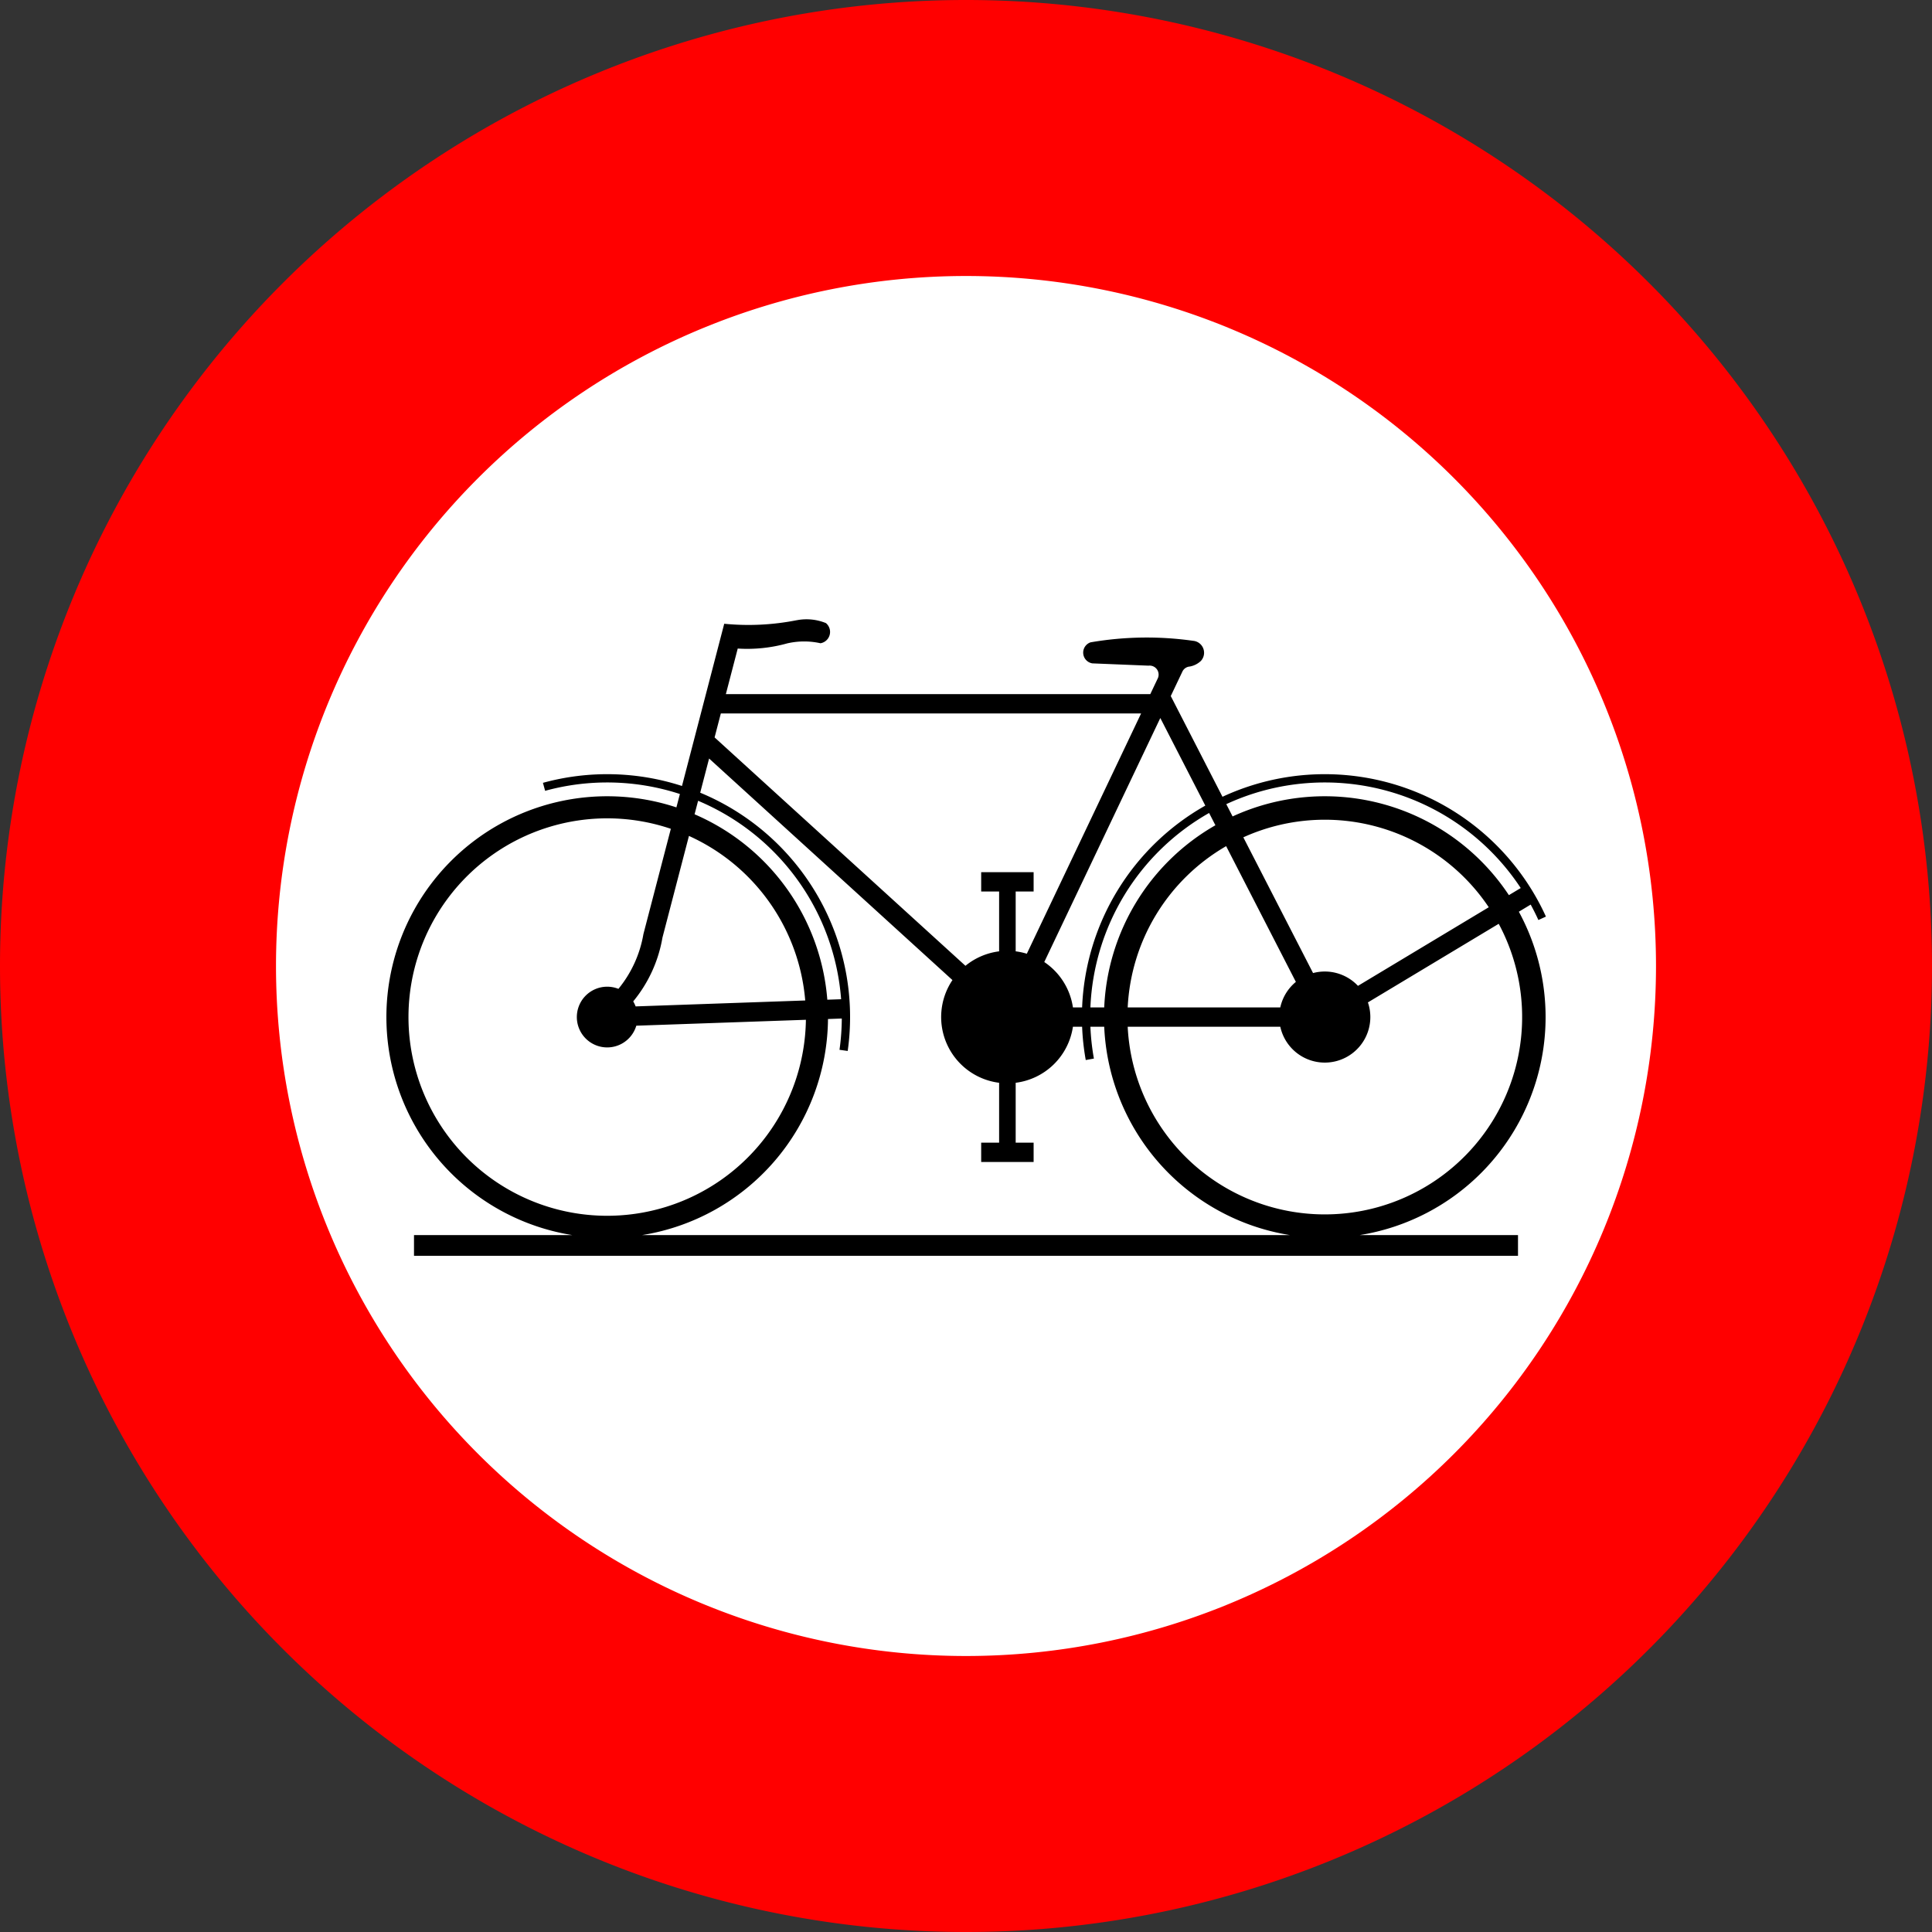 <?xml version="1.0" encoding="UTF-8"?>
<!DOCTYPE svg PUBLIC '-//W3C//DTD SVG 1.0//EN' 'http://www.w3.org/TR/2001/REC-SVG-20010904/DTD/svg10.dtd'>
<svg xmlns:xlink="http://www.w3.org/1999/xlink" xmlns="http://www.w3.org/2000/svg" width="700" height="700">
<rect width="100%" height="100%" fill="#333333" stroke="none"/>
<!--Gegenereerd door de SIMaD-toepassing (http://www.dlw.be).-->
<g style="stroke:none;fill-rule:evenodd;" transform="matrix(1,0,0,-1,0,700)">
<path d=" M700 350 A350 350 0 0 1 0 350 A350 350 0 0 1 700 350 Z" style="fill:rgb(255,0,0);" />
<path d=" M600 350 A250 250 0 0 1 100 350 A250 250 0 0 1 600 350 Z" style="fill:rgb(255,255,255);" />
<path d=" M285.429 466.936 A27.21 27.21 0 0 0 297.291 466.936 L297.292 466.94 A4.16 4.16 0 0 1 299.246 474.241 L299.252 474.24 A18.6 18.6 0 0 1 288.695 475.283 L288.694 475.291 A89.85 89.85 0 0 0 262.404 474.001 L262.4 474 L247.096 415.225 A88 88 0 0 1 196.717 416.364 L196.72 416.36 L197.511 413.471 A85 85 0 0 0 246.339 412.316 L246.34 412.32 L245.076 407.468 A80 80 0 1 1 207.39 252.5 L207.39 252.5 L150 252.5 L150 245 L550 245 L550 252.5 L492.61 252.5 A80 80 0 0 1 550.305 369.673 L550.31 369.67 L554.595 372.251 A85 85 0 0 0 557.387 366.66 L557.39 366.66 L560.118 367.901 A88 88 0 0 1 442.934 411.313 L442.93 411.31 L424.19 447.81 L428.467 456.802 A3.22 3.22 0 0 0 431.115 458.504 L431.116 458.512 A7.9 7.9 0 0 1 435.037 460.474 L435.038 460.467 A4.35 4.35 0 0 1 432.315 467.821 L432.317 467.819 A119.77 119.77 0 0 1 395.16 467.275 L395.158 467.279 A3.94 3.94 0 0 1 395.762 459.652 L395.76 459.65 L416.145 458.817 A3.26 3.26 0 0 0 419.41 454.052 L419.41 454.06 L416.77 448.5 L262.99 448.5 L267.295 465.021 A53.81 53.81 0 0 1 285.431 466.951 Z M355.5 384 L374.5 384 L374.5 377 L368 377 L368 355.312 A24 24 0 0 0 372.036 354.445 L372.04 354.45 L413.44 441.5 L261.17 441.5 L258.91 432.82 L349.799 350.073 A24 24 0 0 0 362 355.312 L362 355.31 L362 377 L355.5 377 Z M374.5 286 L374.5 279 L355.5 279 L355.5 286 L362 286 L362 307.688 A24 24 0 0 0 345.087 344.897 L345.09 344.9 L256.92 425.17 L253.696 412.793 A88 88 0 0 0 307.139 319.217 L307.14 319.22 L304.168 319.636 A85 85 0 0 1 304.998 330.966 L305 330.97 L299.997 330.791 A80 80 0 0 0 232.61 252.5 L232.61 252.5 L467.39 252.5 A80 80 0 0 0 400.077 328 L400.08 328 L395.072 328 A85 85 0 0 1 396.342 316.458 L396.34 316.46 L393.389 315.927 A88 88 0 0 0 392.07 328 L392.07 328 L388.743 328 A24 24 0 0 0 368 307.688 L368 307.69 L368 286 Z M224.063 341.722 A11 11 0 1 1 230.544 328.366 L230.54 328.37 L291.993 330.512 A72 72 0 1 0 243.055 399.709 L243.06 399.71 L233.125 361.576 A42.57 42.57 0 0 0 224.062 341.717 Z M304.75 337.96 L299.753 337.787 A80 80 0 0 1 251.659 404.969 L251.66 404.97 L252.933 409.861 A85 85 0 0 0 304.754 337.962 Z M229.425 337.171 A11 11 0 0 0 230.3 335.362 L230.3 335.36 L291.749 337.508 A72 72 0 0 1 249.616 397.127 L249.62 397.13 L240.019 360.29 A49.27 49.27 0 0 0 229.422 337.175 Z M450.481 396.622 A71.5 71.5 0 0 0 539.406 371.289 L539.41 371.29 L492.017 342.806 A16.5 16.5 0 0 1 475.745 347.442 L475.75 347.44 Z M436.708 408.114 A88 88 0 0 1 392.07 335 L392.07 335 L388.743 335 A24 24 0 0 1 378.358 351.439 L378.36 351.44 L420.4 439.85 Z M440.366 400.992 A80 80 0 0 1 400.077 335 L400.08 335 L395.072 335 A85 85 0 0 0 438.08 405.444 L438.08 405.44 Z M550.99 378.25 L546.699 375.672 A80 80 0 0 1 446.593 404.191 L446.59 404.19 L444.306 408.642 A85 85 0 0 0 550.989 378.25 Z M543.012 365.289 A71.5 71.5 0 1 0 408.586 328 L408.59 328 L463.875 328 A16.5 16.5 0 1 1 495.623 336.807 L495.62 336.81 Z M444.254 393.423 A71.5 71.5 0 0 1 408.586 335 L408.59 335 L463.875 335 A16.5 16.5 0 0 0 469.519 344.243 L469.52 344.24 Z" style="fill:rgb(0,0,0);" />
</g>
</svg>
